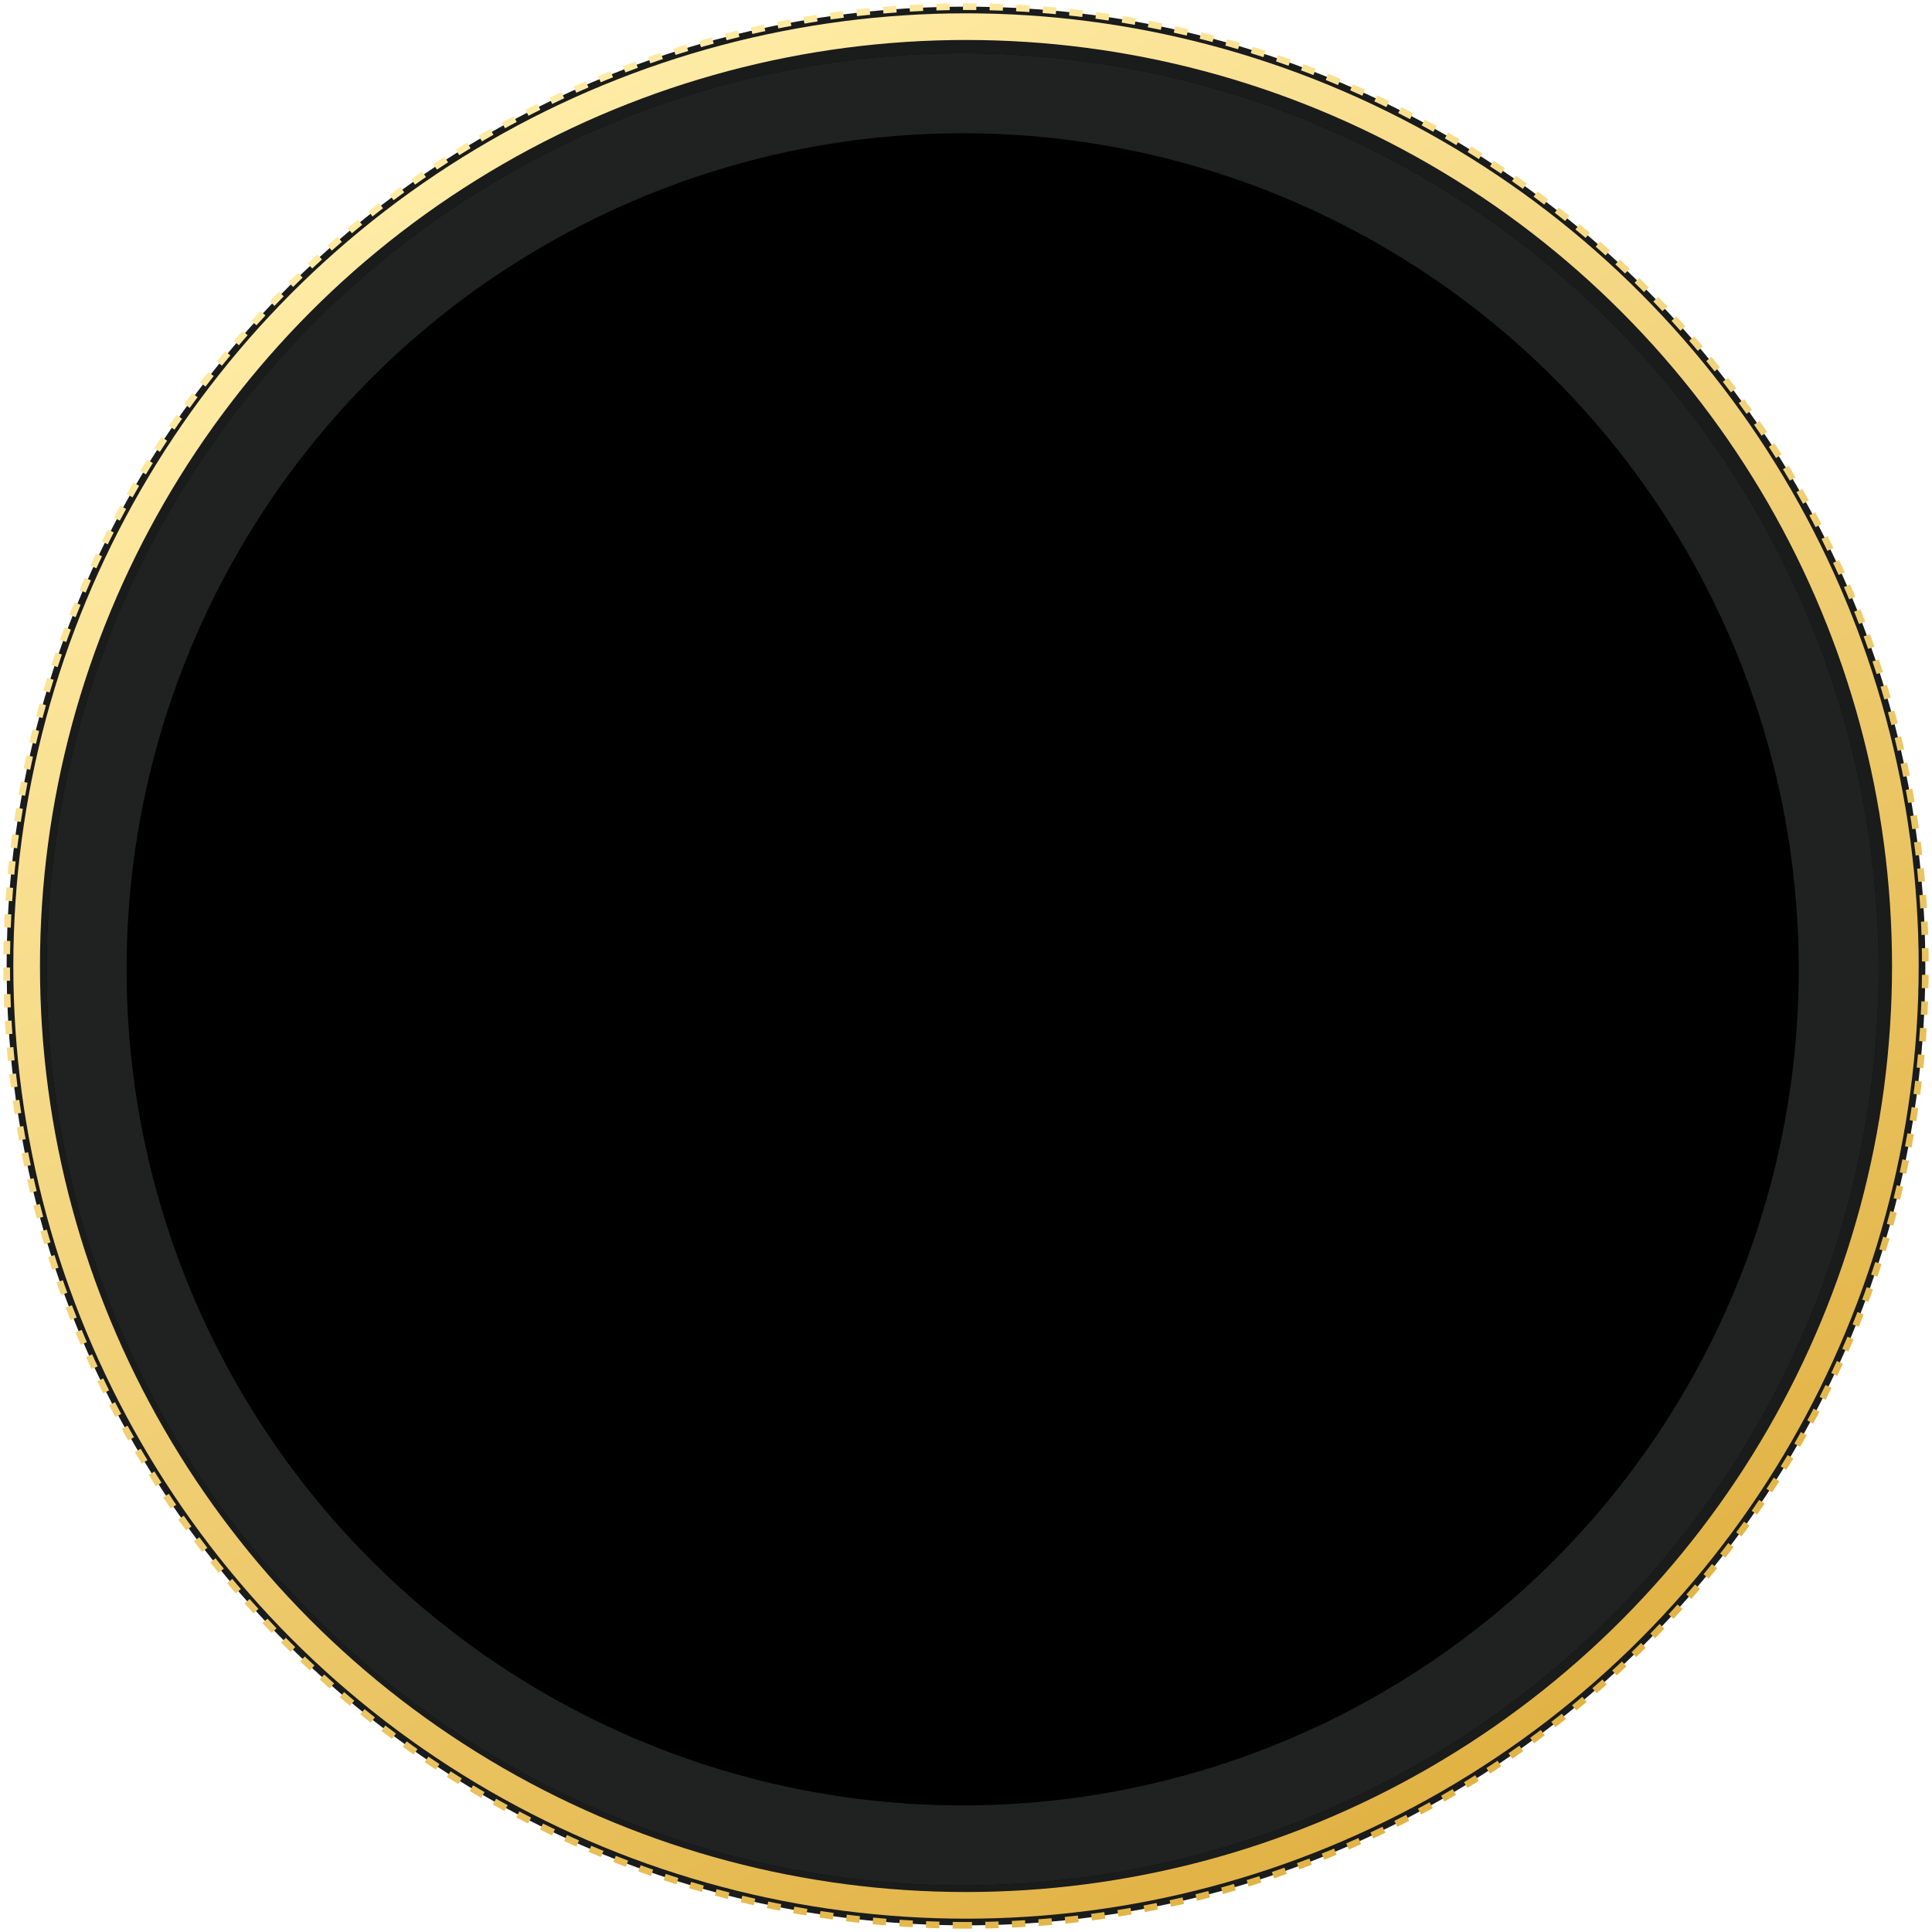 <?xml version="1.0" encoding="UTF-8"?>
<svg width="290px" height="290px" viewBox="0 0 290 290" version="1.1" xmlns="http://www.w3.org/2000/svg" xmlns:xlink="http://www.w3.org/1999/xlink">
    <title>Fuzion-Dark</title>
    <defs>
        <linearGradient x1="79.201%" y1="7.695%" x2="28.254%" y2="96.648%" id="linearGradient-1">
            <stop stop-color="#FFECA5" offset="0%"></stop>
            <stop stop-color="#E1B244" offset="100%"></stop>
        </linearGradient>
        <linearGradient x1="50%" y1="0%" x2="50%" y2="100%" id="linearGradient-2">
            <stop stop-color="#212222" offset="0%"></stop>
            <stop stop-color="#1A1B1B" offset="100%"></stop>
        </linearGradient>
        <linearGradient x1="76.033%" y1="9.693%" x2="30.466%" y2="94.654%" id="linearGradient-3">
            <stop stop-color="#F4CB67" offset="0%"></stop>
            <stop stop-color="#C27A14" offset="100%"></stop>
        </linearGradient>
        <path d="M0,102.626 L81.63,149.844 L124.553,124.984 L145.488,137.094 L76.5,177 L0,132.75 L0,102.626 Z M0,52.937 L109.237,116.124 L81.625,132.117 L0,84.902 L0,52.937 Z M72.217,45.022 L152.999,91.748 L152.999,123.714 L44.437,60.917 L72.217,45.022 Z M76.5,-6.78600052e-15 L153,44.25 L152.999,74.025 L72.259,27.322 L29.237,52.125 L7.81,39.732 L76.5,-6.78600052e-15 Z" id="path-4"></path>
        <radialGradient cx="50%" cy="50%" fx="50%" fy="50%" r="50.14%" gradientTransform="translate(0.5,0.5),scale(0.781,1),rotate(85.716),scale(1,1.286),translate(-0.5,-0.5)" id="radialGradient-6">
            <stop stop-color="#EC9B27" stop-opacity="0" offset="0%"></stop>
            <stop stop-color="#FFFFFF" stop-opacity="0.495" offset="100%"></stop>
        </radialGradient>
        <circle id="path-7" cx="144.5" cy="144.5" r="137.5"></circle>
        <filter x="-3.3%" y="-3.3%" width="106.5%" height="106.5%" filterUnits="objectBoundingBox" id="filter-8">
            <feOffset dx="0" dy="0" in="SourceAlpha" result="shadowOffsetOuter1"></feOffset>
            <feMorphology radius="12" operator="erode" in="SourceAlpha" result="shadowInner"></feMorphology>
            <feOffset dx="0" dy="0" in="shadowInner" result="shadowInner"></feOffset>
            <feComposite in="shadowOffsetOuter1" in2="shadowInner" operator="out" result="shadowOffsetOuter1"></feComposite>
            <feGaussianBlur stdDeviation="3" in="shadowOffsetOuter1" result="shadowBlurOuter1"></feGaussianBlur>
            <feColorMatrix values="0 0 0 0 0   0 0 0 0 0   0 0 0 0 0  0 0 0 0.5 0" type="matrix" in="shadowBlurOuter1"></feColorMatrix>
        </filter>
    </defs>
    <g id="Page-1" stroke="none" stroke-width="1" fill="none" fill-rule="evenodd">
        <g id="Fuzion-Dark" transform="translate(1, 1)">
            <g id="Group-5-Copy" transform="translate(144, 144) scale(-1, 1) translate(-144, -144) ">
                <path d="M144,288 C223.529,288 288,223.529 288,144 C288,64.471 223.529,0 144,0 C64.471,0 0,64.471 0,144 C0,223.529 64.471,288 144,288 Z" id="Oval" stroke="url(#linearGradient-1)" fill="#1A1B1B" stroke-dasharray="2,2"></path>
                <circle id="Oval-Copy-7" stroke="url(#linearGradient-1)" stroke-width="4" fill="#1A1B1B" cx="144" cy="144" r="141"></circle>
                <circle id="Oval-Copy-5" fill="url(#linearGradient-2)" cx="144" cy="144" r="116"></circle>
                <line x1="57.5" y1="230.5" x2="225.5" y2="63.5" id="Line" stroke="#1A1B1B" stroke-width="7" stroke-linecap="square"></line>
                <g id="Oval-Copy-6" style="mix-blend-mode: screen;" transform="translate(68, 56)">
                    <mask id="mask-5" fill="white">
                        <use xlink:href="#path-4"></use>
                    </mask>
                    <use id="Mask" stroke="url(#linearGradient-3)" stroke-width="2" fill="#EC9B27" xlink:href="#path-4"></use>
                    <ellipse id="Oval" fill="url(#radialGradient-6)" opacity="0.746" mask="url(#mask-5)" cx="57" cy="29.5" rx="98" ry="76.5"></ellipse>
                </g>
                <g id="Oval-Copy-4">
                    <use fill="black" fill-opacity="1" filter="url(#filter-8)" xlink:href="#path-7"></use>
                    <circle stroke="#202121" stroke-width="12" stroke-linejoin="square" cx="144.5" cy="144.5" r="131.5"></circle>
                </g>
            </g>
        </g>
    </g>
</svg>